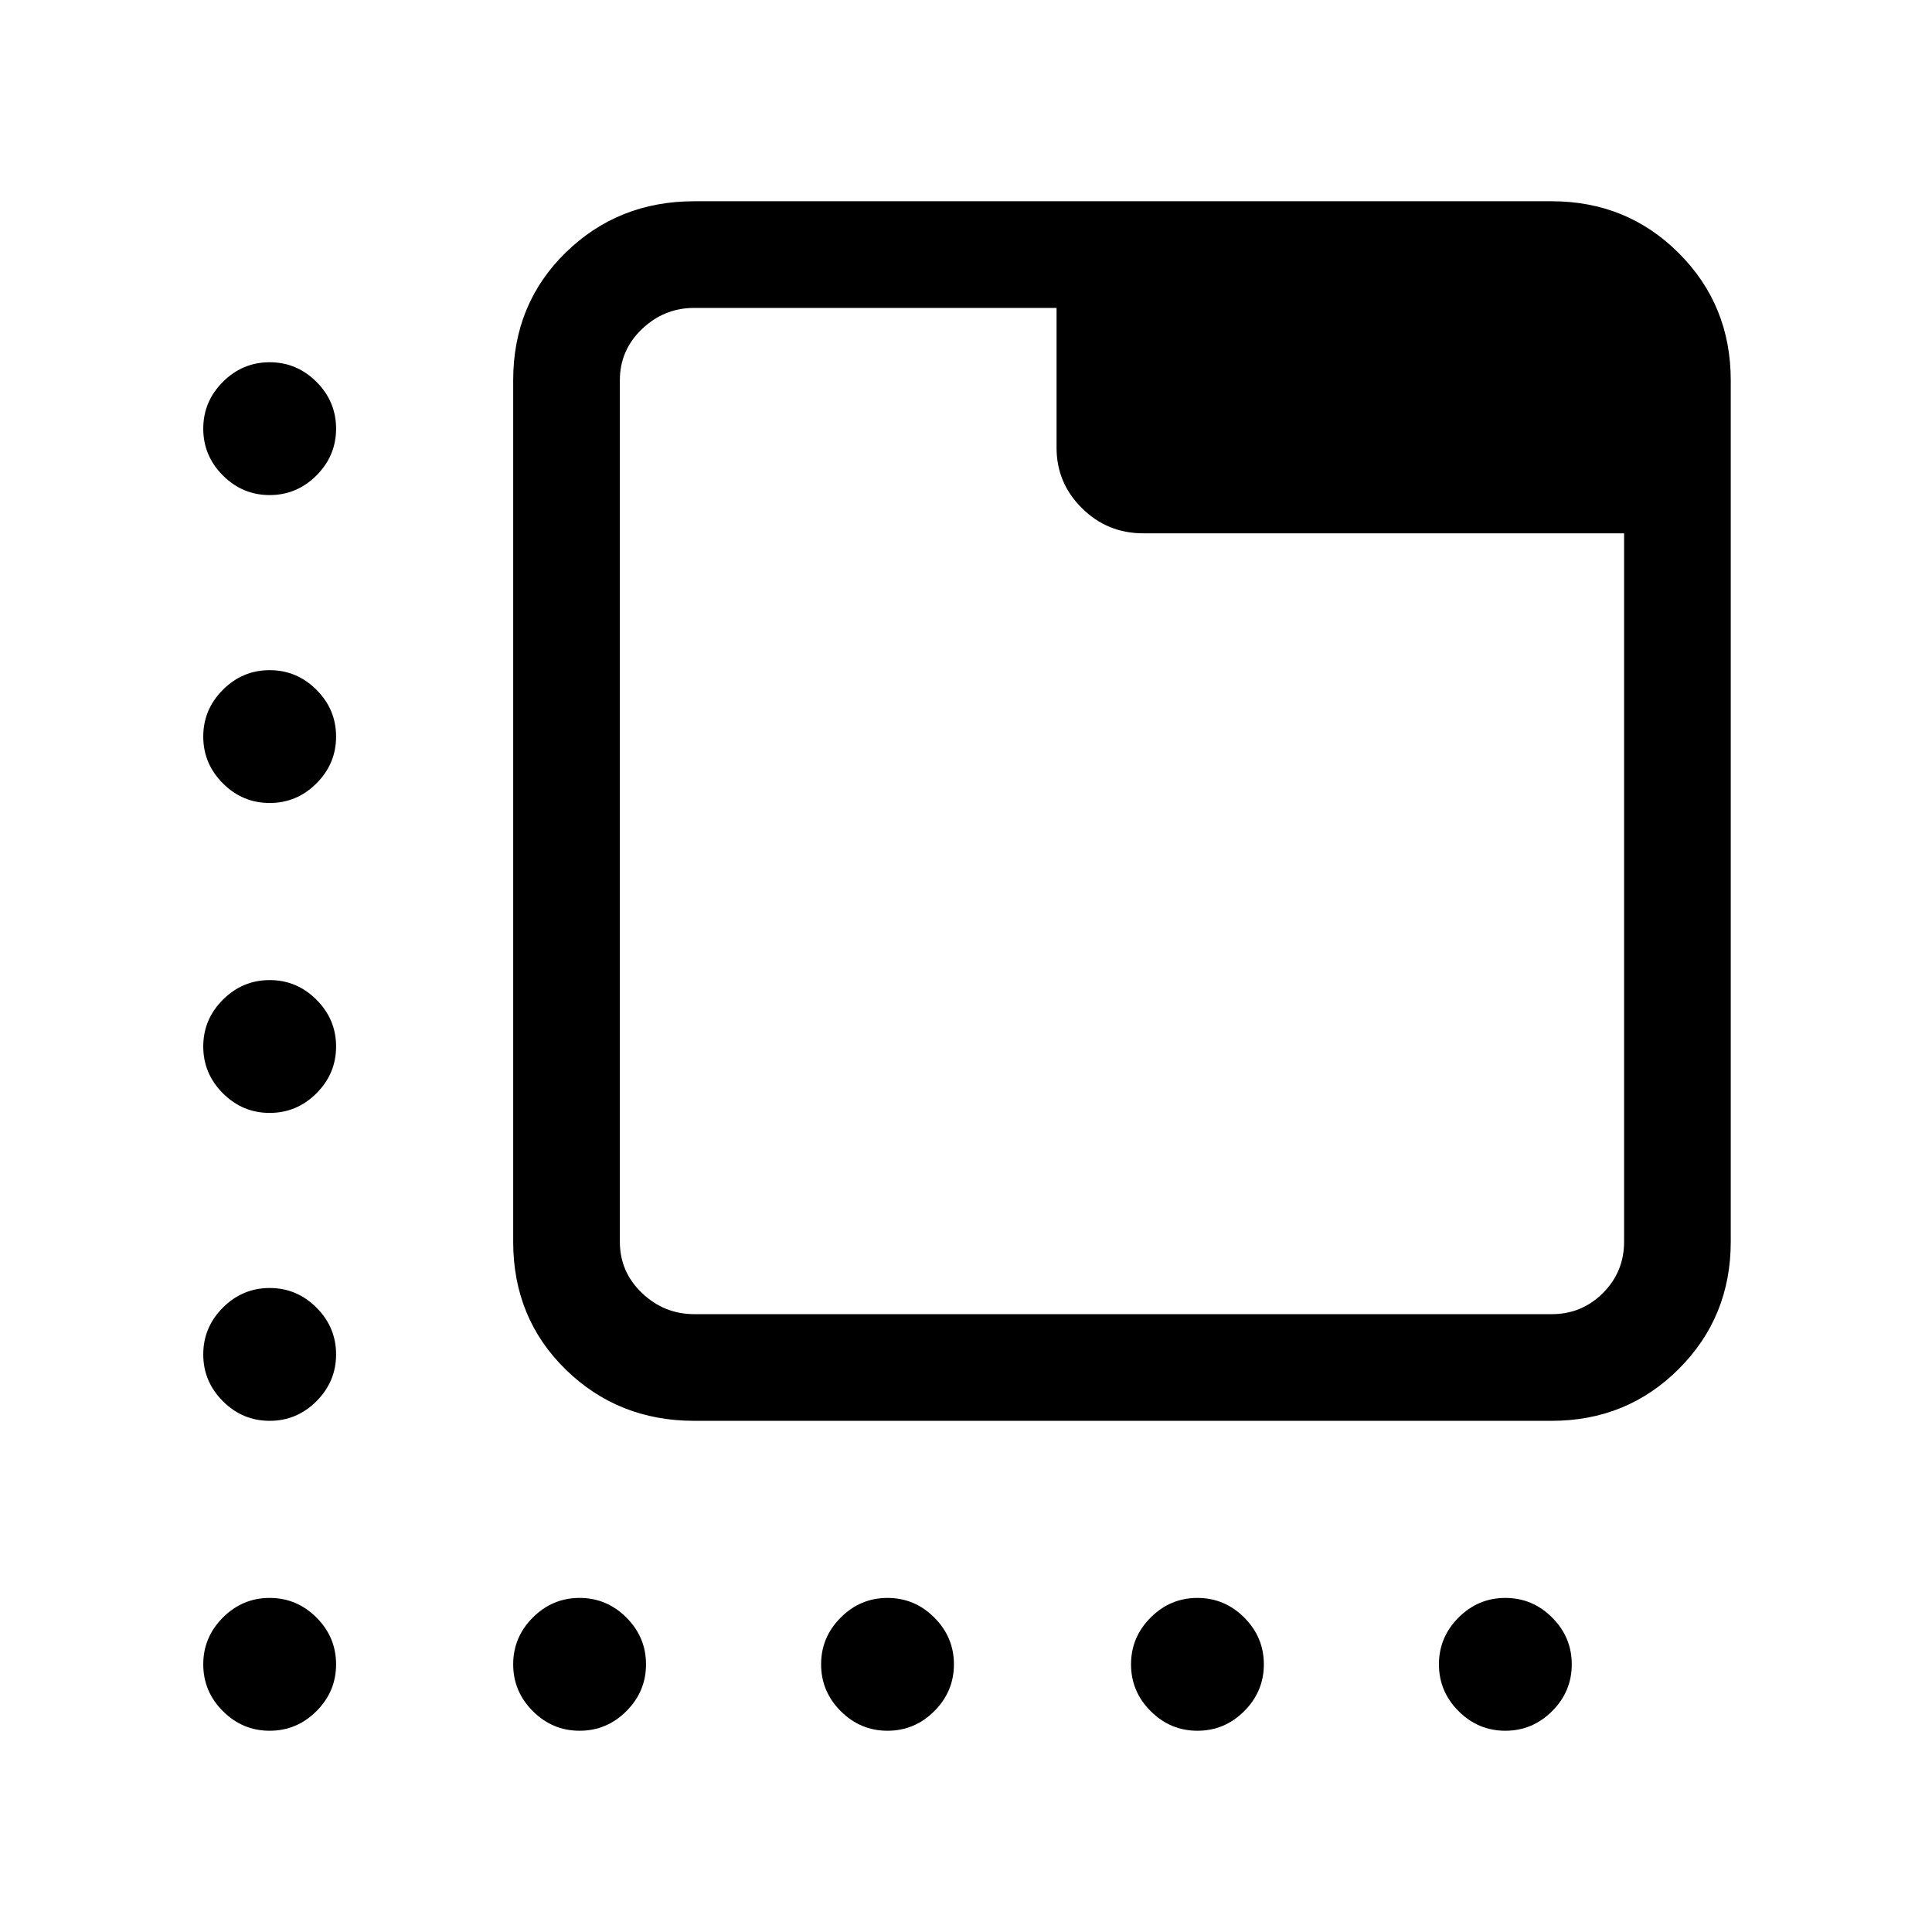 <svg xmlns="http://www.w3.org/2000/svg" height="24" viewBox="0 -960 960 960" width="24"><path d="M345-254q-37.81 0-63.91-25.5Q255-305 255-343v-428q0-38 26.09-63.5Q307.19-860 345-860h426q37.4 0 63.2 25.8Q860-808.4 860-771v428q0 37.4-25.8 63.2Q808.4-254 771-254H345Zm0-53h426q15 0 25.5-10.5T807-343v-352H568q-17.75 0-30.37-12.48Q525-719.96 525-737.5V-807H345q-15 0-26 10.5T308-771v428q0 15 11 25.5t26 10.5Zm-37-500v500-500Zm-174 93q-13.5 0-23.25-9.75T101-747q0-13.5 9.75-23.25T134-780q13.5 0 23.25 9.75T167-747q0 13.5-9.75 23.25T134-714Zm154 614q-13.5 0-23.25-9.75T255-133q0-13.5 9.75-23.25T288-166q13.5 0 23.25 9.75T321-133q0 13.5-9.75 23.25T288-100Zm153 0q-13.5 0-23.25-9.75T408-133q0-13.5 9.75-23.25T441-166q13.5 0 23.25 9.75T474-133q0 13.5-9.75 23.25T441-100Zm154 0q-13.5 0-23.25-9.75T562-133q0-13.5 9.75-23.25T595-166q13.5 0 23.25 9.75T628-133q0 13.5-9.75 23.25T595-100ZM134-561q-13.5 0-23.25-9.75T101-594q0-13.5 9.75-23.25T134-627q13.5 0 23.25 9.75T167-594q0 13.5-9.75 23.25T134-561Zm0 154q-13.5 0-23.25-9.75T101-440q0-13.5 9.75-23.25T134-473q13.5 0 23.25 9.75T167-440q0 13.5-9.75 23.25T134-407Zm0 153q-13.5 0-23.25-9.75T101-287q0-13.5 9.75-23.25T134-320q13.5 0 23.25 9.75T167-287q0 13.5-9.75 23.25T134-254Zm0 154q-13.5 0-23.25-9.75T101-133q0-13.5 9.75-23.25T134-166q13.5 0 23.25 9.75T167-133q0 13.5-9.75 23.25T134-100Zm614 0q-13.5 0-23.25-9.75T715-133q0-13.5 9.75-23.25T748-166q13.5 0 23.25 9.75T781-133q0 13.5-9.75 23.25T748-100Z"/></svg>